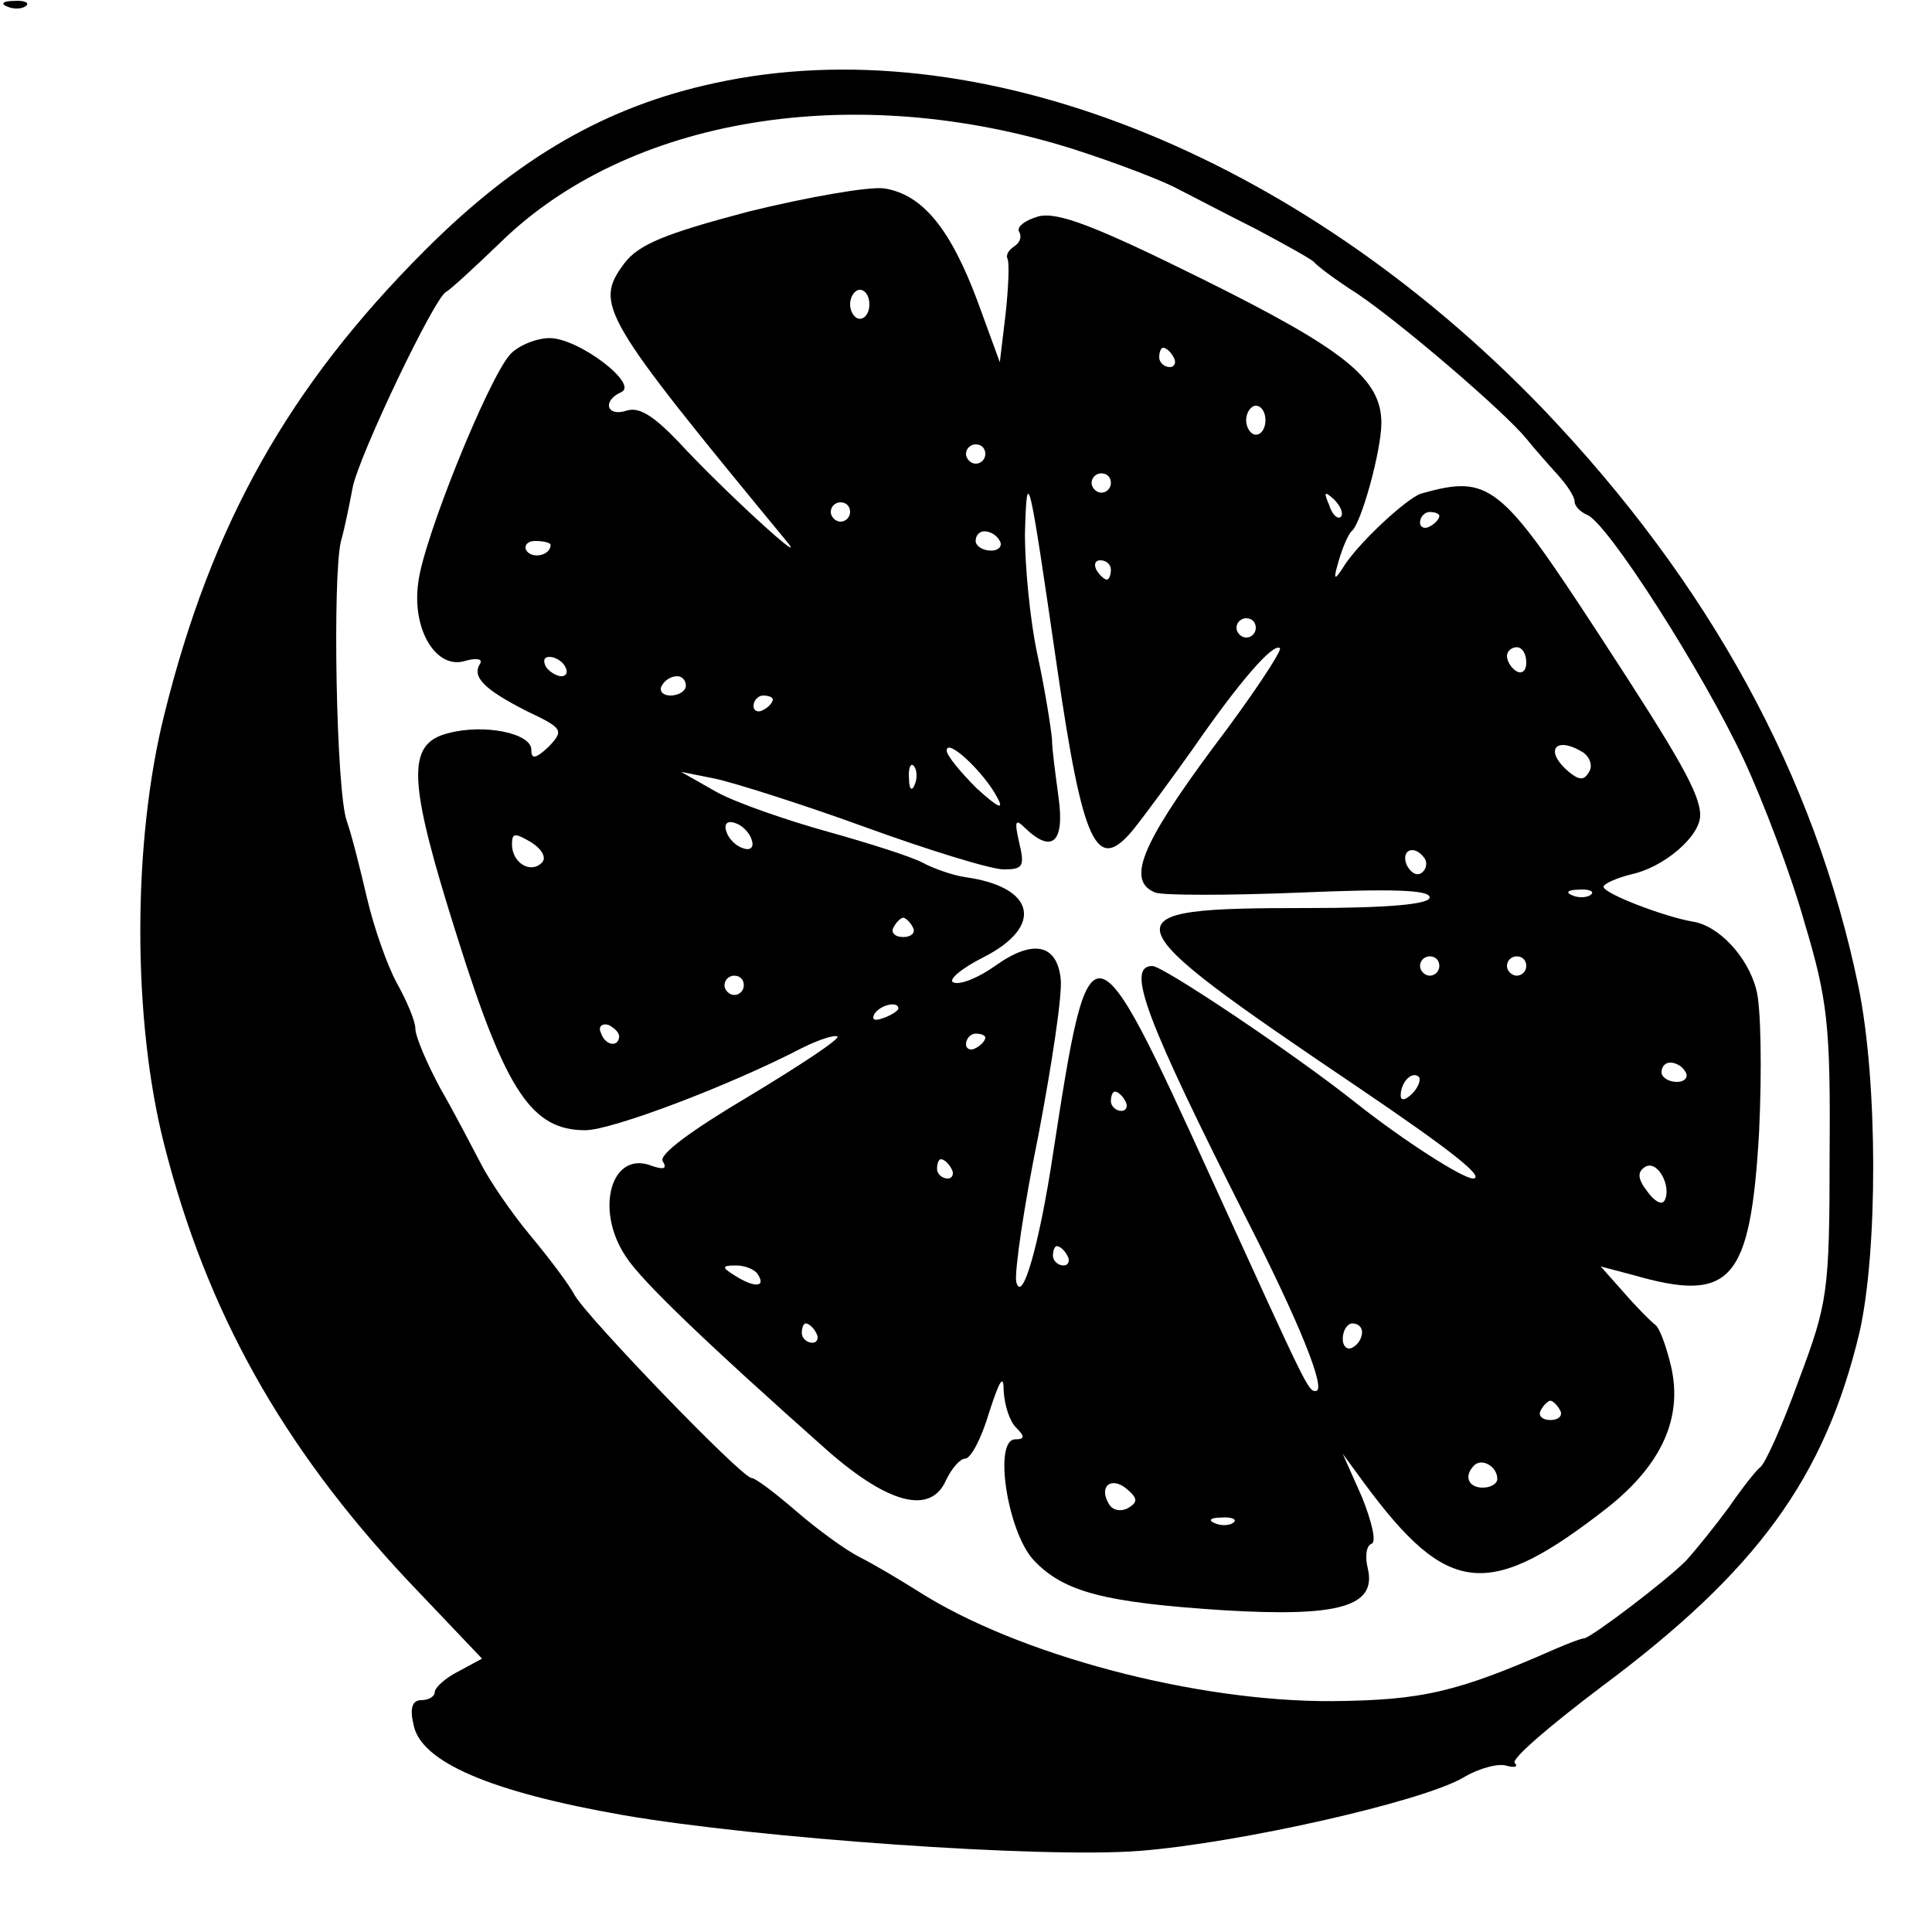 <?xml version="1.0" standalone="no"?>
<!DOCTYPE svg PUBLIC "-//W3C//DTD SVG 20010904//EN"
 "http://www.w3.org/TR/2001/REC-SVG-20010904/DTD/svg10.dtd">
<svg version="1.0" xmlns="http://www.w3.org/2000/svg"
 width="200pt" height="200pt" viewBox="0 0 200 200"
 preserveAspectRatio="xMidYMid meet">
<g transform="translate(0,200) scale(0.1,-0.1)"
fill="#000000" stroke="none">
<path d="M8 1993 c7 -3 16 -2 19 1 4 3 -2 6 -13 5 -11 0 -14 -3 -6 -6z"/>
<path d="M740 1914 c-112 -24 -204 -77 -300 -173 -141 -141 -221 -283 -270
-481 -33 -132 -33 -316 0 -445 44 -173 122 -312 251 -450 l78 -82 -24 -13
c-14 -7 -25 -17 -25 -22 0 -4 -6 -8 -14 -8 -9 0 -12 -8 -8 -25 7 -39 80 -70
217 -94 139 -24 435 -45 535 -37 102 8 293 51 335 76 17 10 37 15 45 12 8 -2
12 -1 8 3 -4 4 37 39 90 79 161 120 231 216 267 367 19 84 19 259 -1 357 -45
219 -155 419 -327 599 -255 265 -587 396 -857 337z m370 -68 c47 -15 96 -34
110 -42 14 -7 50 -26 80 -41 30 -16 57 -31 60 -34 3 -4 23 -19 45 -33 46 -31
152 -122 175 -150 8 -10 23 -27 33 -38 9 -10 17 -22 17 -27 0 -5 6 -11 13 -14
21 -8 120 -163 162 -253 20 -43 49 -119 63 -169 24 -80 27 -107 26 -240 0
-143 -2 -154 -32 -234 -17 -47 -35 -87 -40 -90 -4 -3 -19 -22 -32 -41 -14 -19
-34 -44 -45 -56 -21 -21 -96 -78 -105 -80 -3 0 -16 -5 -30 -11 -102 -45 -138
-53 -230 -54 -142 -1 -327 48 -430 114 -19 12 -46 28 -60 35 -14 7 -43 28 -65
47 -22 19 -43 35 -47 35 -10 0 -169 165 -183 189 -5 10 -26 38 -46 62 -20 24
-43 58 -51 74 -9 17 -27 52 -42 78 -14 26 -26 54 -26 62 0 8 -9 29 -19 47 -10
18 -24 58 -31 88 -7 30 -16 66 -21 80 -11 30 -15 254 -6 290 4 14 9 39 12 55
6 32 85 198 97 203 4 2 29 25 55 50 133 131 367 169 593 98z"/>
<path d="M775 1781 c-87 -23 -114 -34 -129 -54 -31 -42 -24 -54 168 -287 26
-31 -65 52 -112 103 -25 26 -40 36 -53 32 -21 -7 -26 10 -6 19 19 8 -44 56
-74 56 -14 0 -33 -8 -41 -17 -23 -26 -90 -192 -95 -236 -7 -49 19 -91 49 -81
11 3 18 2 15 -3 -9 -14 5 -27 48 -49 38 -18 39 -20 23 -37 -14 -13 -18 -13
-18 -3 0 17 -49 27 -86 17 -44 -11 -42 -49 10 -213 50 -159 77 -198 132 -198
27 0 149 46 224 85 18 9 34 14 37 12 2 -3 -39 -30 -92 -62 -59 -35 -93 -60
-89 -67 5 -8 1 -9 -11 -5 -42 17 -60 -45 -27 -94 16 -25 84 -90 209 -201 63
-55 106 -66 122 -31 6 13 15 23 20 23 6 0 17 21 25 48 11 34 15 40 15 22 1
-15 6 -31 13 -38 9 -9 9 -12 -1 -12 -23 0 -8 -96 19 -125 31 -33 73 -44 198
-52 118 -7 157 4 148 43 -3 12 -2 24 4 26 5 2 0 23 -10 48 l-20 45 22 -30 c87
-118 129 -122 253 -25 55 44 77 92 65 145 -5 21 -12 41 -17 44 -4 3 -19 18
-32 33 l-24 27 34 -9 c101 -29 121 -7 130 148 3 64 2 131 -3 148 -9 34 -39 66
-66 70 -29 5 -92 29 -92 36 0 3 13 9 29 13 33 7 71 39 71 61 0 22 -21 59 -104
186 -103 158 -114 167 -185 147 -15 -5 -66 -52 -81 -77 -9 -14 -10 -12 -4 8 4
14 10 27 13 30 10 7 31 84 31 112 0 46 -38 76 -185 149 -111 55 -150 70 -170
65 -14 -4 -23 -11 -20 -16 3 -5 1 -11 -5 -15 -6 -4 -9 -9 -7 -13 2 -4 1 -29
-2 -57 l-6 -50 -23 63 c-28 75 -57 111 -97 117 -16 2 -79 -9 -140 -24z m125
-96 c0 -8 -4 -15 -10 -15 -5 0 -10 7 -10 15 0 8 5 15 10 15 6 0 10 -7 10 -15z
m315 -55 c3 -5 1 -10 -4 -10 -6 0 -11 5 -11 10 0 6 2 10 4 10 3 0 8 -4 11 -10z
m95 -65 c0 -8 -4 -15 -10 -15 -5 0 -10 7 -10 15 0 8 5 15 10 15 6 0 10 -7 10
-15z m-290 -35 c0 -5 -4 -10 -10 -10 -5 0 -10 5 -10 10 0 6 5 10 10 10 6 0 10
-4 10 -10z m130 -30 c0 -5 -4 -10 -10 -10 -5 0 -10 5 -10 10 0 6 5 10 10 10 6
0 10 -4 10 -10z m-56 -189 c27 -186 41 -216 79 -170 12 15 40 53 62 84 47 68
83 110 90 104 2 -3 -29 -50 -70 -104 -74 -100 -89 -137 -59 -149 8 -3 76 -3
150 0 94 4 134 3 134 -5 0 -7 -42 -11 -127 -11 -212 0 -210 -8 52 -185 96 -65
133 -94 120 -95 -11 0 -73 40 -121 78 -64 51 -200 142 -211 142 -28 0 -7 -55
98 -263 53 -104 83 -177 71 -177 -8 0 -9 3 -108 220 -124 272 -126 272 -164
25 -14 -93 -32 -156 -38 -132 -2 10 8 79 23 152 14 74 25 146 23 162 -4 36
-29 41 -68 13 -17 -12 -36 -20 -43 -17 -6 2 7 14 31 26 63 32 54 73 -19 83
-13 2 -33 9 -44 15 -11 6 -55 20 -98 32 -43 12 -95 30 -115 41 l-37 21 35 -7
c19 -4 89 -26 155 -50 66 -24 131 -44 144 -44 20 0 22 3 16 28 -5 22 -4 25 6
15 28 -27 41 -15 35 30 -3 23 -7 51 -7 62 -1 11 -7 50 -15 87 -8 37 -13 93
-13 125 2 73 4 64 33 -136z m294 154 c-3 -3 -9 2 -12 12 -6 14 -5 15 5 6 7 -7
10 -15 7 -18z m-508 5 c0 -5 -4 -10 -10 -10 -5 0 -10 5 -10 10 0 6 5 10 10 10
6 0 10 -4 10 -10z m610 -4 c0 -3 -4 -8 -10 -11 -5 -3 -10 -1 -10 4 0 6 5 11
10 11 6 0 10 -2 10 -4z m-455 -26 c3 -5 -1 -10 -9 -10 -9 0 -16 5 -16 10 0 6
4 10 9 10 6 0 13 -4 16 -10z m-465 -4 c0 -11 -19 -15 -25 -6 -3 5 1 10 9 10 9
0 16 -2 16 -4z m580 -26 c0 -5 -2 -10 -4 -10 -3 0 -8 5 -11 10 -3 6 -1 10 4
10 6 0 11 -4 11 -10z m150 -60 c0 -5 -4 -10 -10 -10 -5 0 -10 5 -10 10 0 6 5
10 10 10 6 0 10 -4 10 -10z m280 -36 c0 -8 -4 -12 -10 -9 -5 3 -10 10 -10 16
0 5 5 9 10 9 6 0 10 -7 10 -16z m-995 -4 c3 -5 2 -10 -4 -10 -5 0 -13 5 -16
10 -3 6 -2 10 4 10 5 0 13 -4 16 -10z m125 -20 c0 -5 -7 -10 -16 -10 -8 0 -12
5 -9 10 3 6 10 10 16 10 5 0 9 -4 9 -10z m90 -14 c0 -3 -4 -8 -10 -11 -5 -3
-10 -1 -10 4 0 6 5 11 10 11 6 0 10 -2 10 -4z m232 -101 c8 -14 2 -12 -21 9
-17 17 -31 34 -31 39 0 14 39 -23 52 -48z m607 46 c7 -5 10 -14 6 -20 -5 -9
-10 -9 -21 0 -26 22 -14 38 15 20z m-692 -33 c-3 -8 -6 -5 -6 6 -1 11 2 17 5
13 3 -3 4 -12 1 -19z m-169 -57 c3 -8 -1 -12 -9 -9 -7 2 -15 10 -17 17 -3 8 1
12 9 9 7 -2 15 -10 17 -17z m-217 -24 c-12 -12 -31 0 -31 19 0 12 3 12 20 2
11 -7 16 -16 11 -21z m914 4 c3 -5 1 -12 -4 -15 -5 -3 -11 1 -15 9 -6 16 9 21
19 6z m172 -37 c-3 -3 -12 -4 -19 -1 -8 3 -5 6 6 6 11 1 17 -2 13 -5z m-702
-34 c3 -5 -1 -10 -10 -10 -9 0 -13 5 -10 10 3 6 8 10 10 10 2 0 7 -4 10 -10z
m545 -40 c0 -5 -4 -10 -10 -10 -5 0 -10 5 -10 10 0 6 5 10 10 10 6 0 10 -4 10
-10z m90 0 c0 -5 -4 -10 -10 -10 -5 0 -10 5 -10 10 0 6 5 10 10 10 6 0 10 -4
10 -10z m-810 -20 c0 -5 -4 -10 -10 -10 -5 0 -10 5 -10 10 0 6 5 10 10 10 6 0
10 -4 10 -10z m160 -24 c0 -2 -7 -7 -16 -10 -8 -3 -12 -2 -9 4 6 10 25 14 25
6z m-289 -29 c-1 -12 -15 -9 -19 4 -3 6 1 10 8 8 6 -3 11 -8 11 -12z m379 -1
c0 -3 -4 -8 -10 -11 -5 -3 -10 -1 -10 4 0 6 5 11 10 11 6 0 10 -2 10 -4z m725
-36 c3 -5 -1 -10 -9 -10 -9 0 -16 5 -16 10 0 6 4 10 9 10 6 0 13 -4 16 -10z
m-283 -22 c-7 -7 -12 -8 -12 -2 0 14 12 26 19 19 2 -3 -1 -11 -7 -17z m-297
-8 c3 -5 1 -10 -4 -10 -6 0 -11 5 -11 10 0 6 2 10 4 10 3 0 8 -4 11 -10z
m-180 -70 c3 -5 1 -10 -4 -10 -6 0 -11 5 -11 10 0 6 2 10 4 10 3 0 8 -4 11
-10z m738 -33 c-3 -5 -11 0 -18 10 -10 13 -10 20 -2 25 13 8 28 -21 20 -35z
m-618 -57 c3 -5 1 -10 -4 -10 -6 0 -11 5 -11 10 0 6 2 10 4 10 3 0 8 -4 11
-10z m-320 -20 c8 -13 -5 -13 -25 0 -13 8 -13 10 2 10 9 0 20 -4 23 -10z m60
-60 c3 -5 1 -10 -4 -10 -6 0 -11 5 -11 10 0 6 2 10 4 10 3 0 8 -4 11 -10z
m565 1 c0 -6 -4 -13 -10 -16 -5 -3 -10 1 -10 9 0 9 5 16 10 16 6 0 10 -4 10
-9z m205 -81 c3 -5 -1 -10 -10 -10 -9 0 -13 5 -10 10 3 6 8 10 10 10 2 0 7 -4
10 -10z m-65 -71 c0 -5 -7 -9 -15 -9 -15 0 -20 12 -9 23 8 8 24 -1 24 -14z
m-382 -30 c-7 -4 -16 -3 -20 4 -11 18 2 29 18 16 12 -10 12 -14 2 -20z m109
-15 c-3 -3 -12 -4 -19 -1 -8 3 -5 6 6 6 11 1 17 -2 13 -5z"/>
</g>
</svg>
